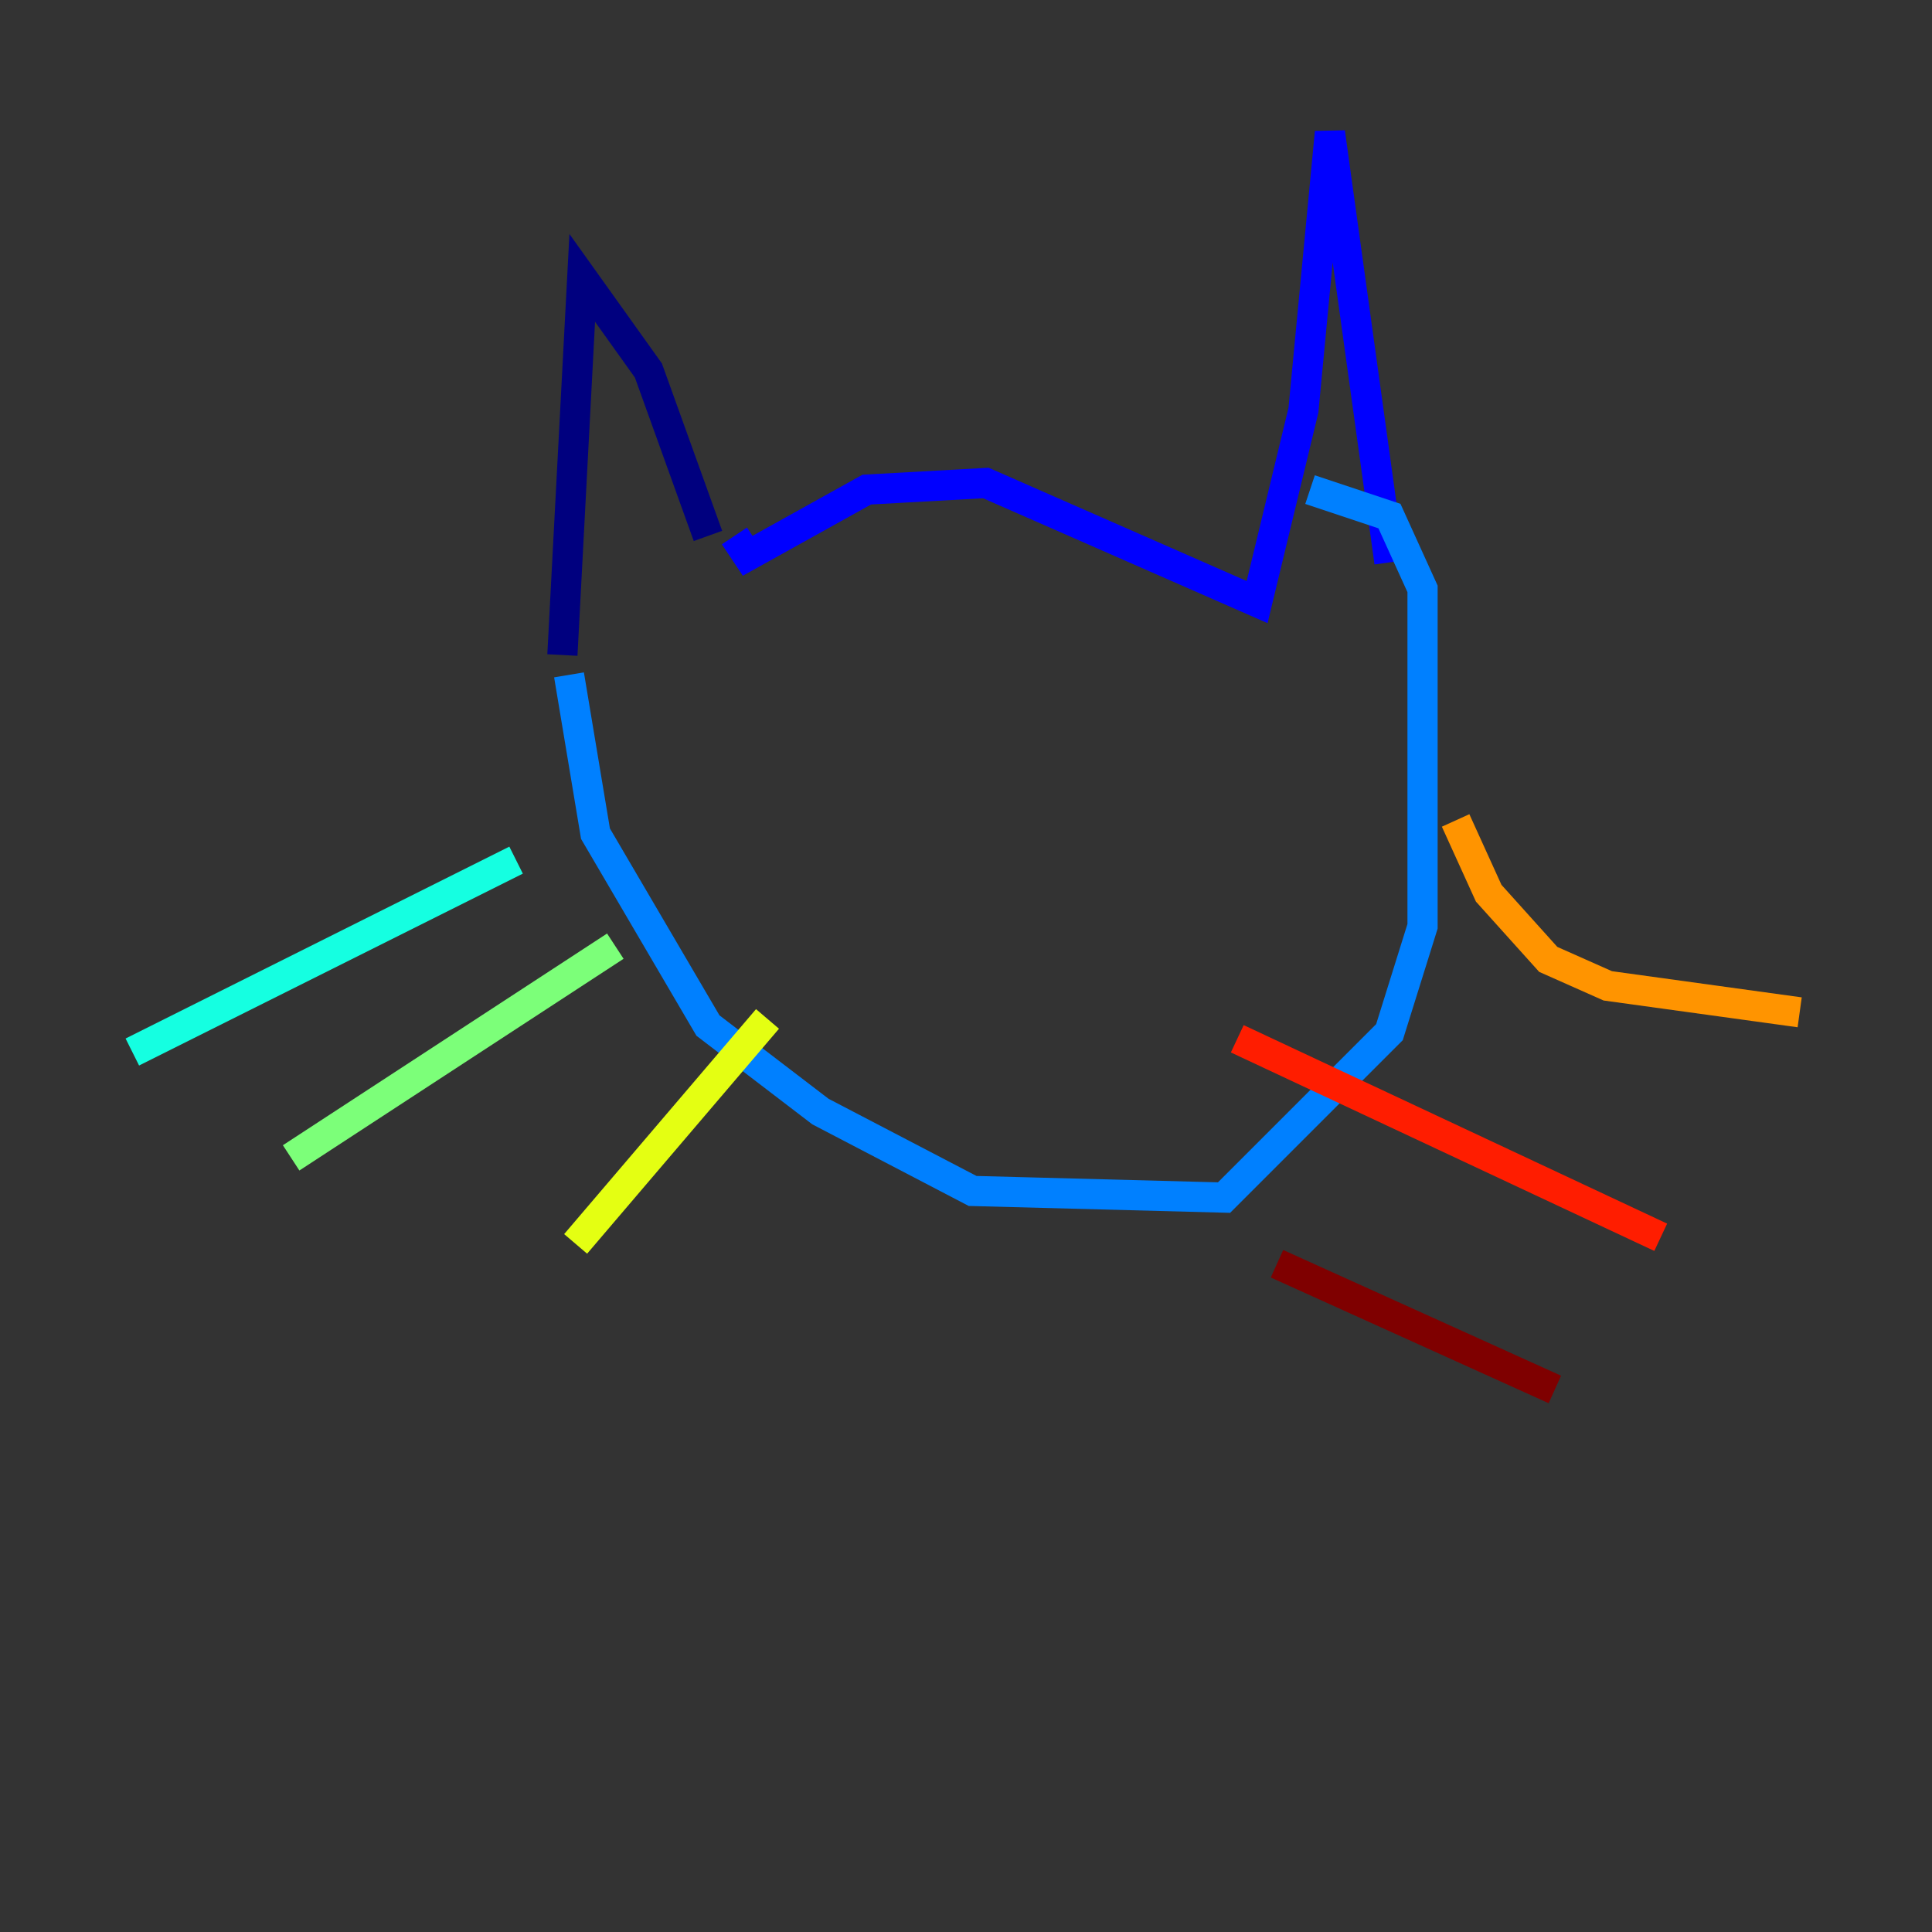 <?xml version="1.0" encoding="utf-8" ?>
<svg baseProfile="tiny" height="128" version="1.2" viewBox="0,0,128,128" width="128" xmlns="http://www.w3.org/2000/svg" xmlns:ev="http://www.w3.org/2001/xml-events" xmlns:xlink="http://www.w3.org/1999/xlink"><rect x="0" y="0" width="128" height="128" fill="#333333" stroke="none"/><defs /><polyline fill="none" points="37.26,43.397 38.575,18.411 42.959,24.548 46.904,35.507" stroke="#00007f" stroke-width="2" /><polyline fill="none" points="48.657,35.507 49.534,36.822 57.425,32.438 65.315,32.0 83.288,39.89 86.356,27.178 88.11,8.767 92.055,37.26" stroke="#0000ff" stroke-width="2" /><polyline fill="none" points="37.699,44.712 39.452,55.233 46.904,67.945 54.356,73.644 64.438,78.904 81.096,79.343 92.055,68.384 94.247,61.37 94.247,39.014 92.055,34.192 86.794,32.438" stroke="#0080ff" stroke-width="2" /><polyline fill="none" points="34.192,56.986 8.767,69.699" stroke="#15ffe1" stroke-width="2" /><polyline fill="none" points="40.767,62.685 19.288,76.712" stroke="#7cff79" stroke-width="2" /><polyline fill="none" points="50.849,67.507 38.137,82.411" stroke="#e4ff12" stroke-width="2" /><polyline fill="none" points="96.438,54.356 98.63,59.178 102.575,63.562 106.52,65.315 119.233,67.069" stroke="#ff9400" stroke-width="2" /><polyline fill="none" points="81.973,68.822 110.027,81.973" stroke="#ff1d00" stroke-width="2" /><polyline fill="none" points="84.603,83.726 103.014,92.055" stroke="#7f0000" stroke-width="2" /></svg>
